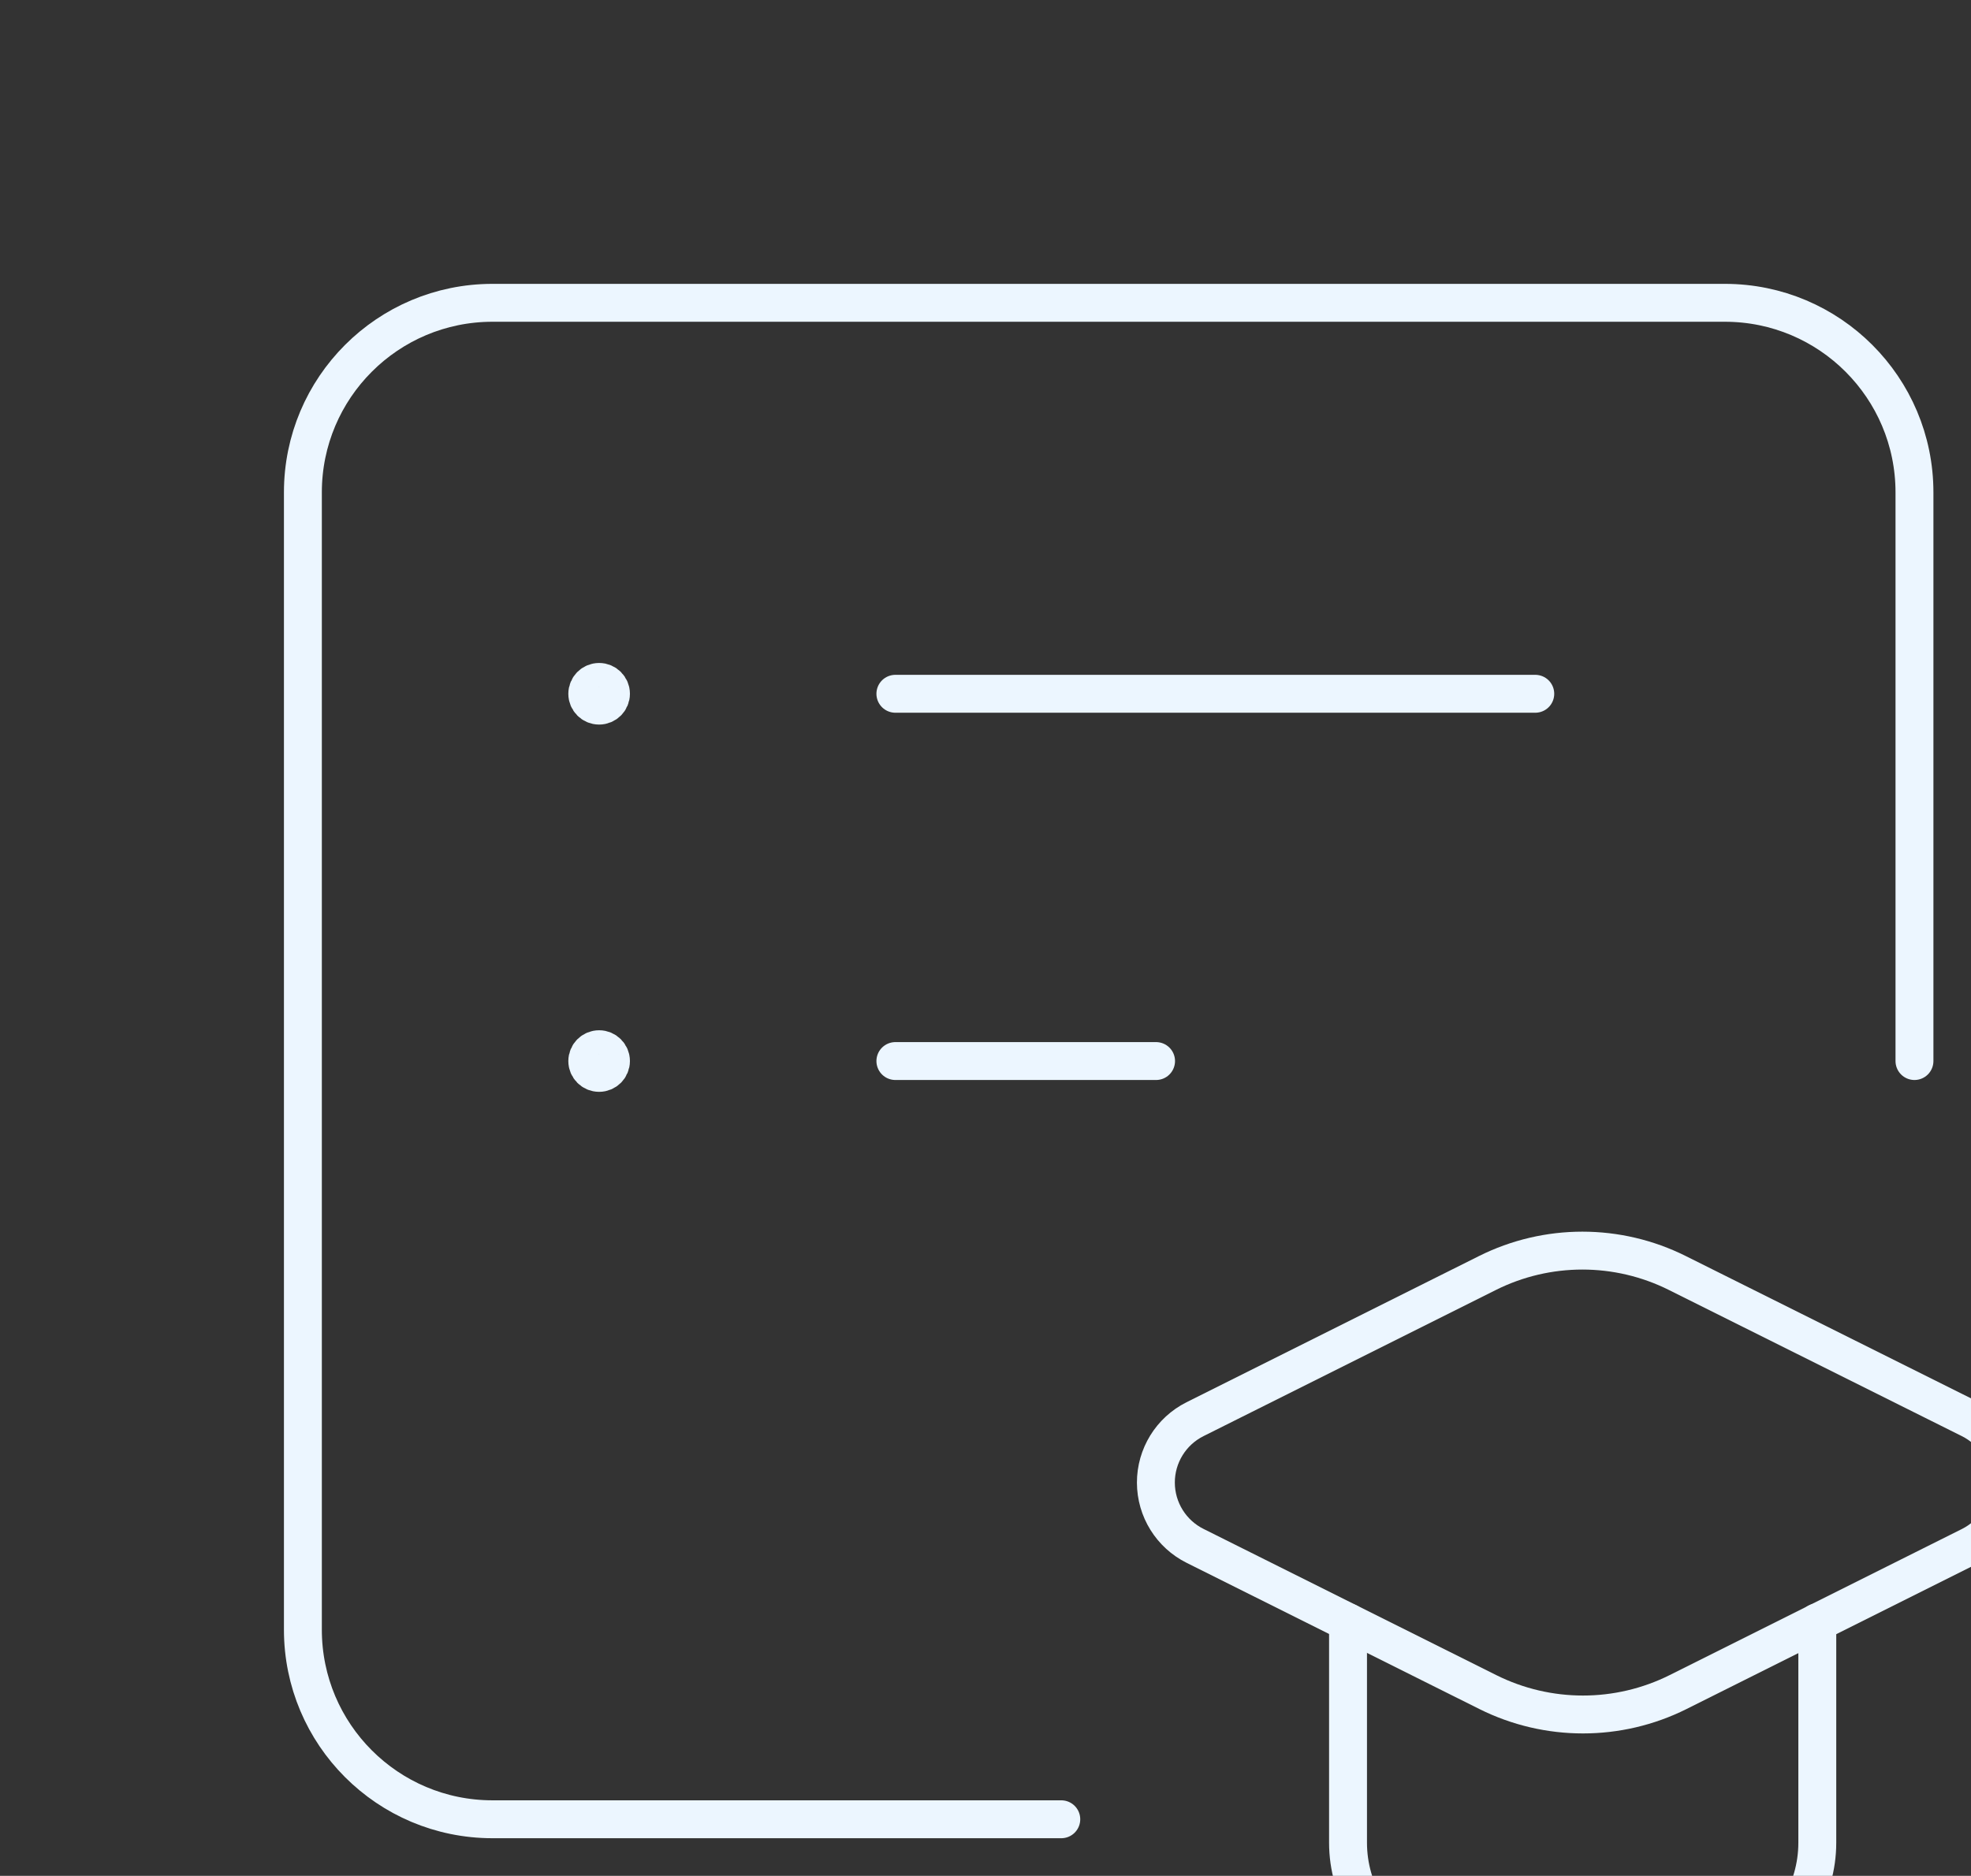 <svg width="104" height="99" viewBox="0 0 104 99" fill="none" xmlns="http://www.w3.org/2000/svg">
<rect x="0" y="0" width="104" height="99" fill="#333333" stroke="none"/>
<path d="M71.129 85.62V97.25C71.129 99.807 72.574 102.145 74.861 103.288L77.472 104.593C81.273 106.493 85.746 106.493 89.547 104.593L92.158 103.288C94.445 102.145 95.89 99.807 95.89 97.25V85.62" stroke="#ECF6FF" stroke-width="2" stroke-linecap="round" stroke-linejoin="round"/>
<path fill-rule="evenodd" clip-rule="evenodd" d="M63.066 81.589L78.508 89.302C81.667 90.878 85.383 90.878 88.542 89.302L103.968 81.589C105.236 80.957 106.038 79.662 106.038 78.245C106.038 76.828 105.236 75.533 103.968 74.901L88.512 67.188C85.354 65.607 81.636 65.607 78.478 67.188L63.051 74.901C61.785 75.536 60.987 76.833 60.99 78.25C60.993 79.666 61.797 80.96 63.066 81.589Z" stroke="#ECF6FF" stroke-width="2" stroke-linecap="round" stroke-linejoin="round"/>
<path d="M101.017 55.998V25.985C101.017 20.46 96.538 15.981 91.013 15.981H25.986C20.461 15.981 15.982 20.46 15.982 25.985V86.01C15.982 91.535 20.461 96.014 25.986 96.014H55.999" stroke="#ECF6FF" stroke-width="2" stroke-linecap="round" stroke-linejoin="round"/>
<path d="M47.245 55.998H61" stroke="#ECF6FF" stroke-width="2" stroke-linecap="round" stroke-linejoin="round"/>
<path d="M47.245 36.615H81.009" stroke="#ECF6FF" stroke-width="2" stroke-linecap="round" stroke-linejoin="round"/>
<path d="M31.613 56.623C31.958 56.623 32.238 56.343 32.238 55.998C32.238 55.653 31.958 55.373 31.613 55.373C31.267 55.373 30.988 55.653 30.988 55.998C30.988 56.343 31.267 56.623 31.613 56.623" stroke="#ECF6FF" stroke-width="2" stroke-linecap="round" stroke-linejoin="round"/>
<path d="M31.613 37.24C31.958 37.24 32.238 36.96 32.238 36.615C32.238 36.269 31.958 35.989 31.613 35.989C31.267 35.989 30.988 36.269 30.988 36.615C30.988 36.96 31.267 37.24 31.613 37.24" stroke="#ECF6FF" stroke-width="2" stroke-linecap="round" stroke-linejoin="round"/>
</svg>
